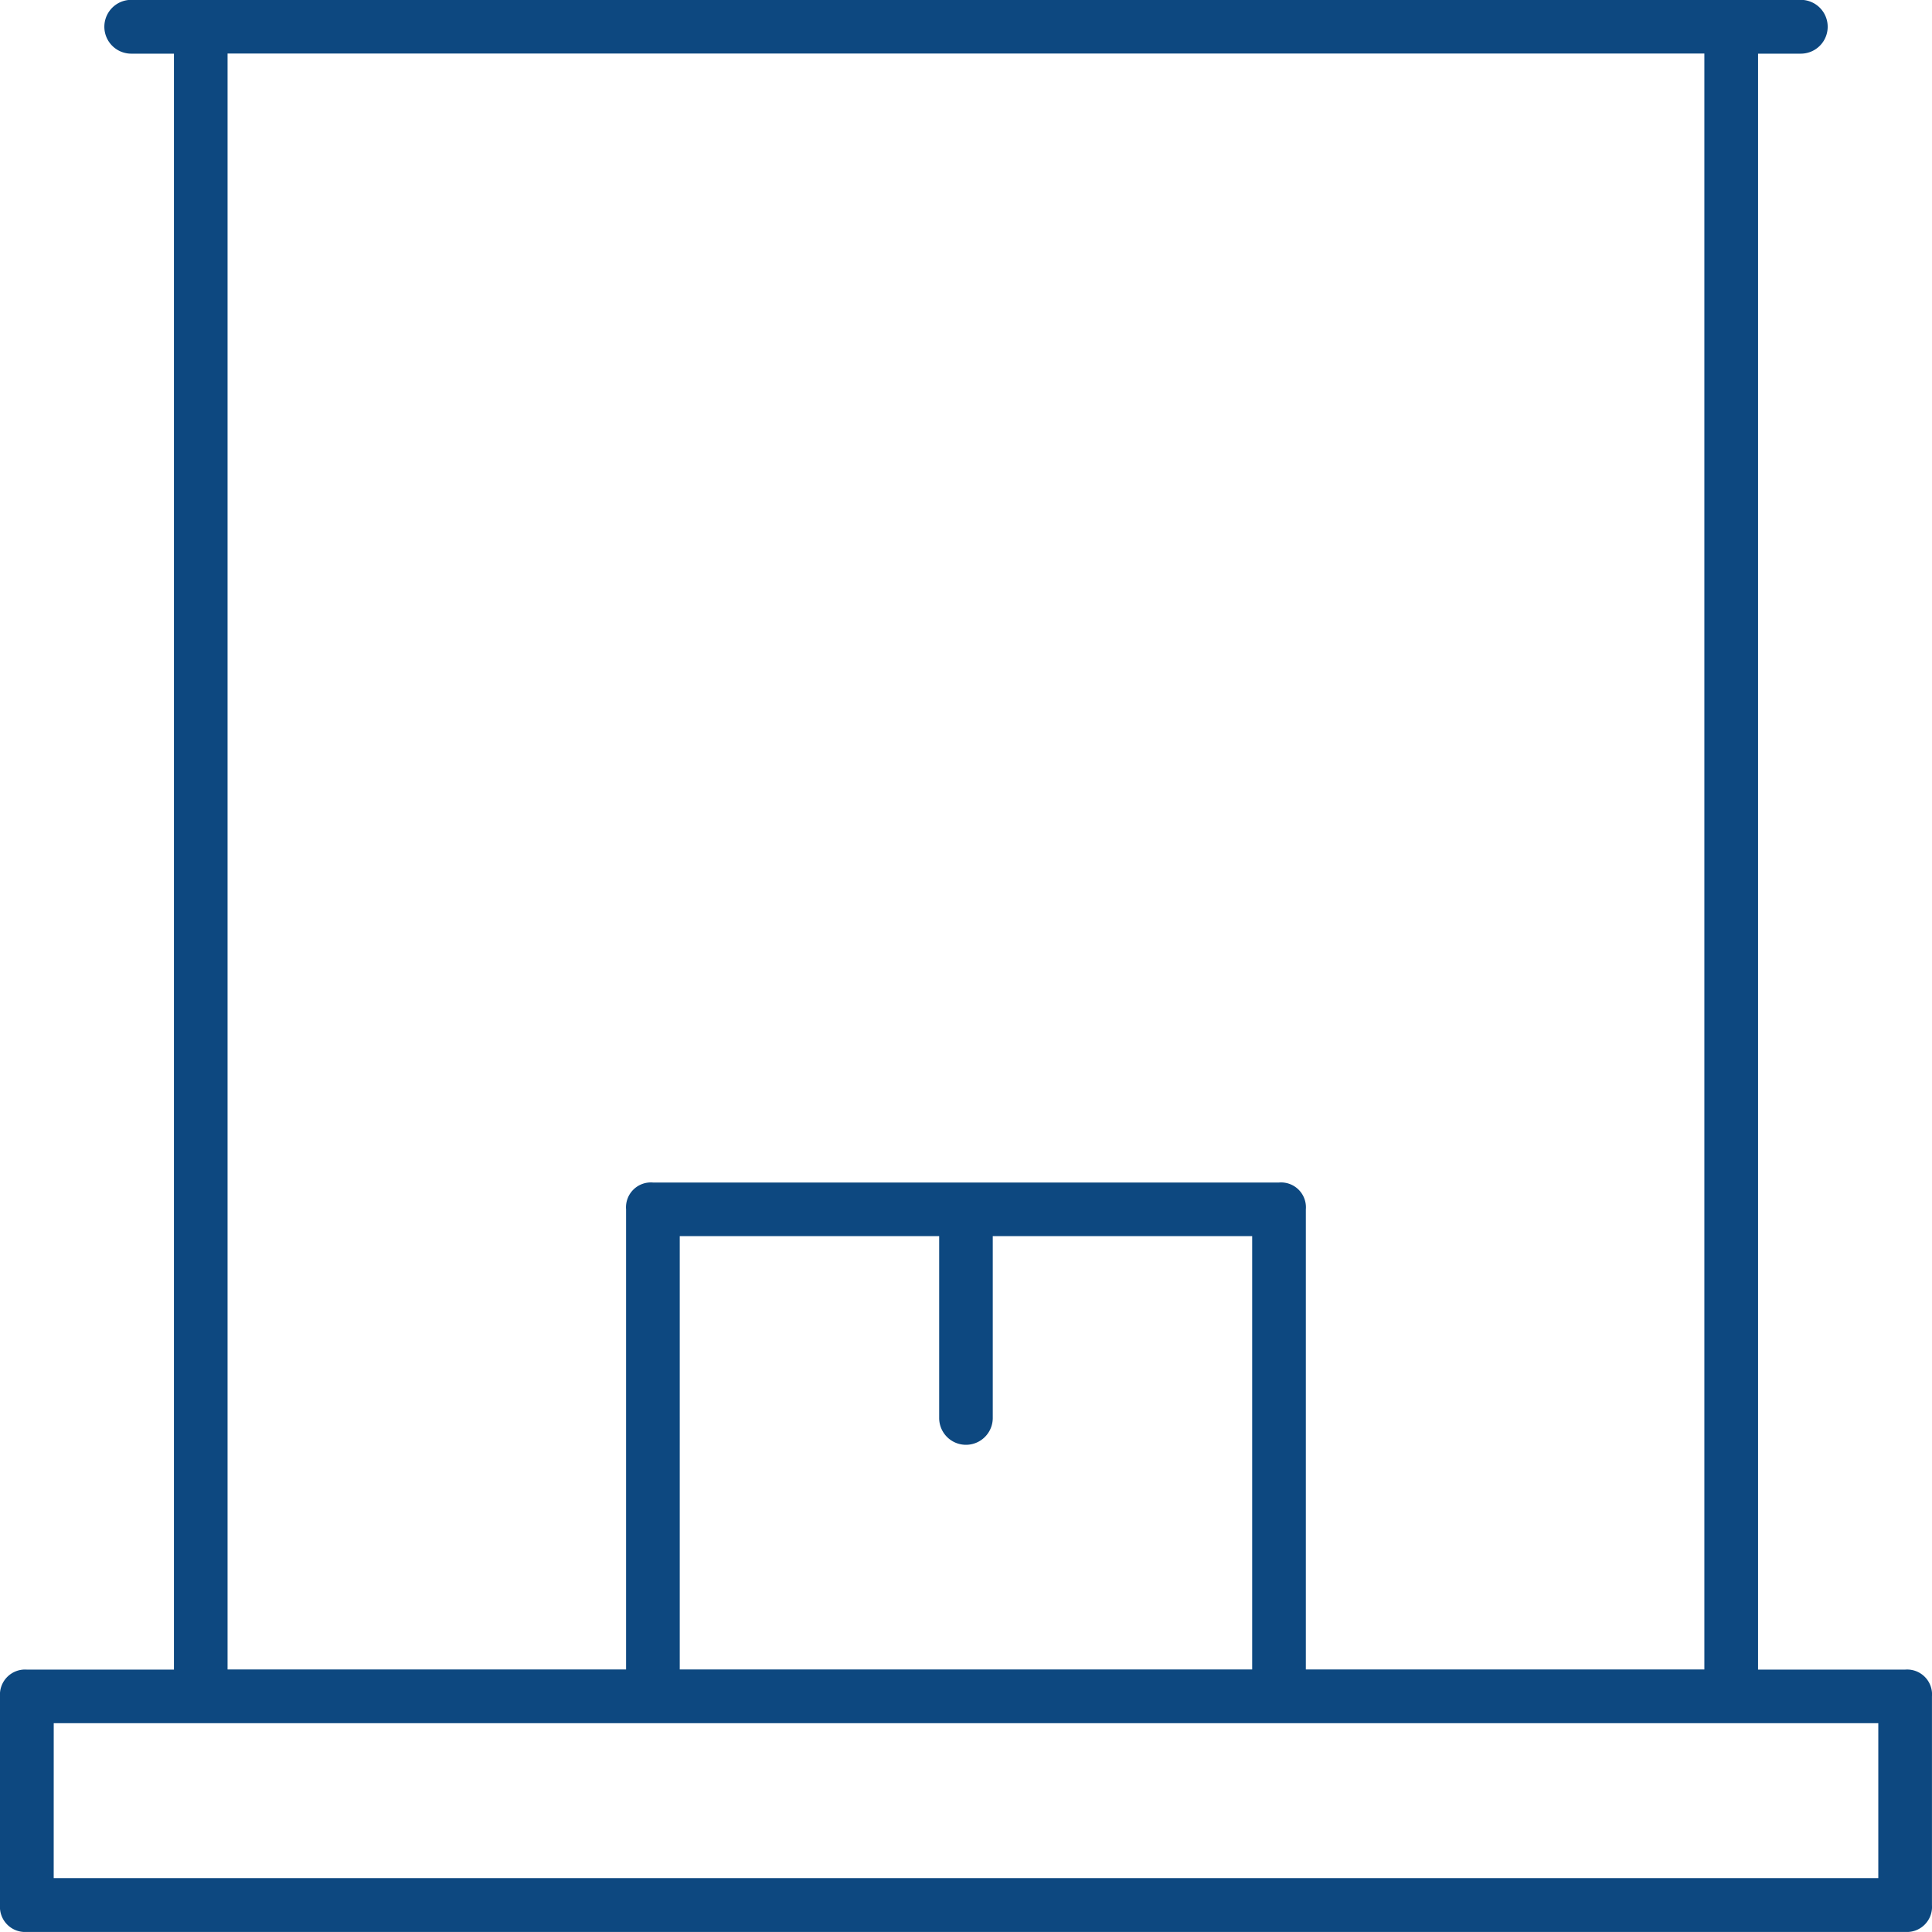 <svg xmlns="http://www.w3.org/2000/svg" width="53.86" height="53.858" viewBox="0 0 53.86 53.858">
  <path id="Контур_1356" data-name="Контур 1356" d="M941.182,4730.219H888.819a.7.7,0,0,1-.749-.748v-5.817a.7.7,0,0,1,.749-.748h4.1v-45.049h-1.19a.748.748,0,1,1,0-1.5h46.543a.748.748,0,0,1,0,1.5h-1.191v45.049h4.1a.694.694,0,0,1,.748.748v5.817a.7.7,0,0,1-.748.748m-51.614-1.5h50.866V4724.4H889.568Zm34.907-5.817h11.11v-45.049h-41.17v45.049h11.11v-12.827a.693.693,0,0,1,.748-.748h17.455a.693.693,0,0,1,.747.748Zm-17.454,0h15.958v-12.081h-7.232v5.071a.747.747,0,1,1-1.494,0v-5.071h-7.232Z" transform="translate(-888.07 -4676.361)" fill="#0d4880"/>
</svg>
